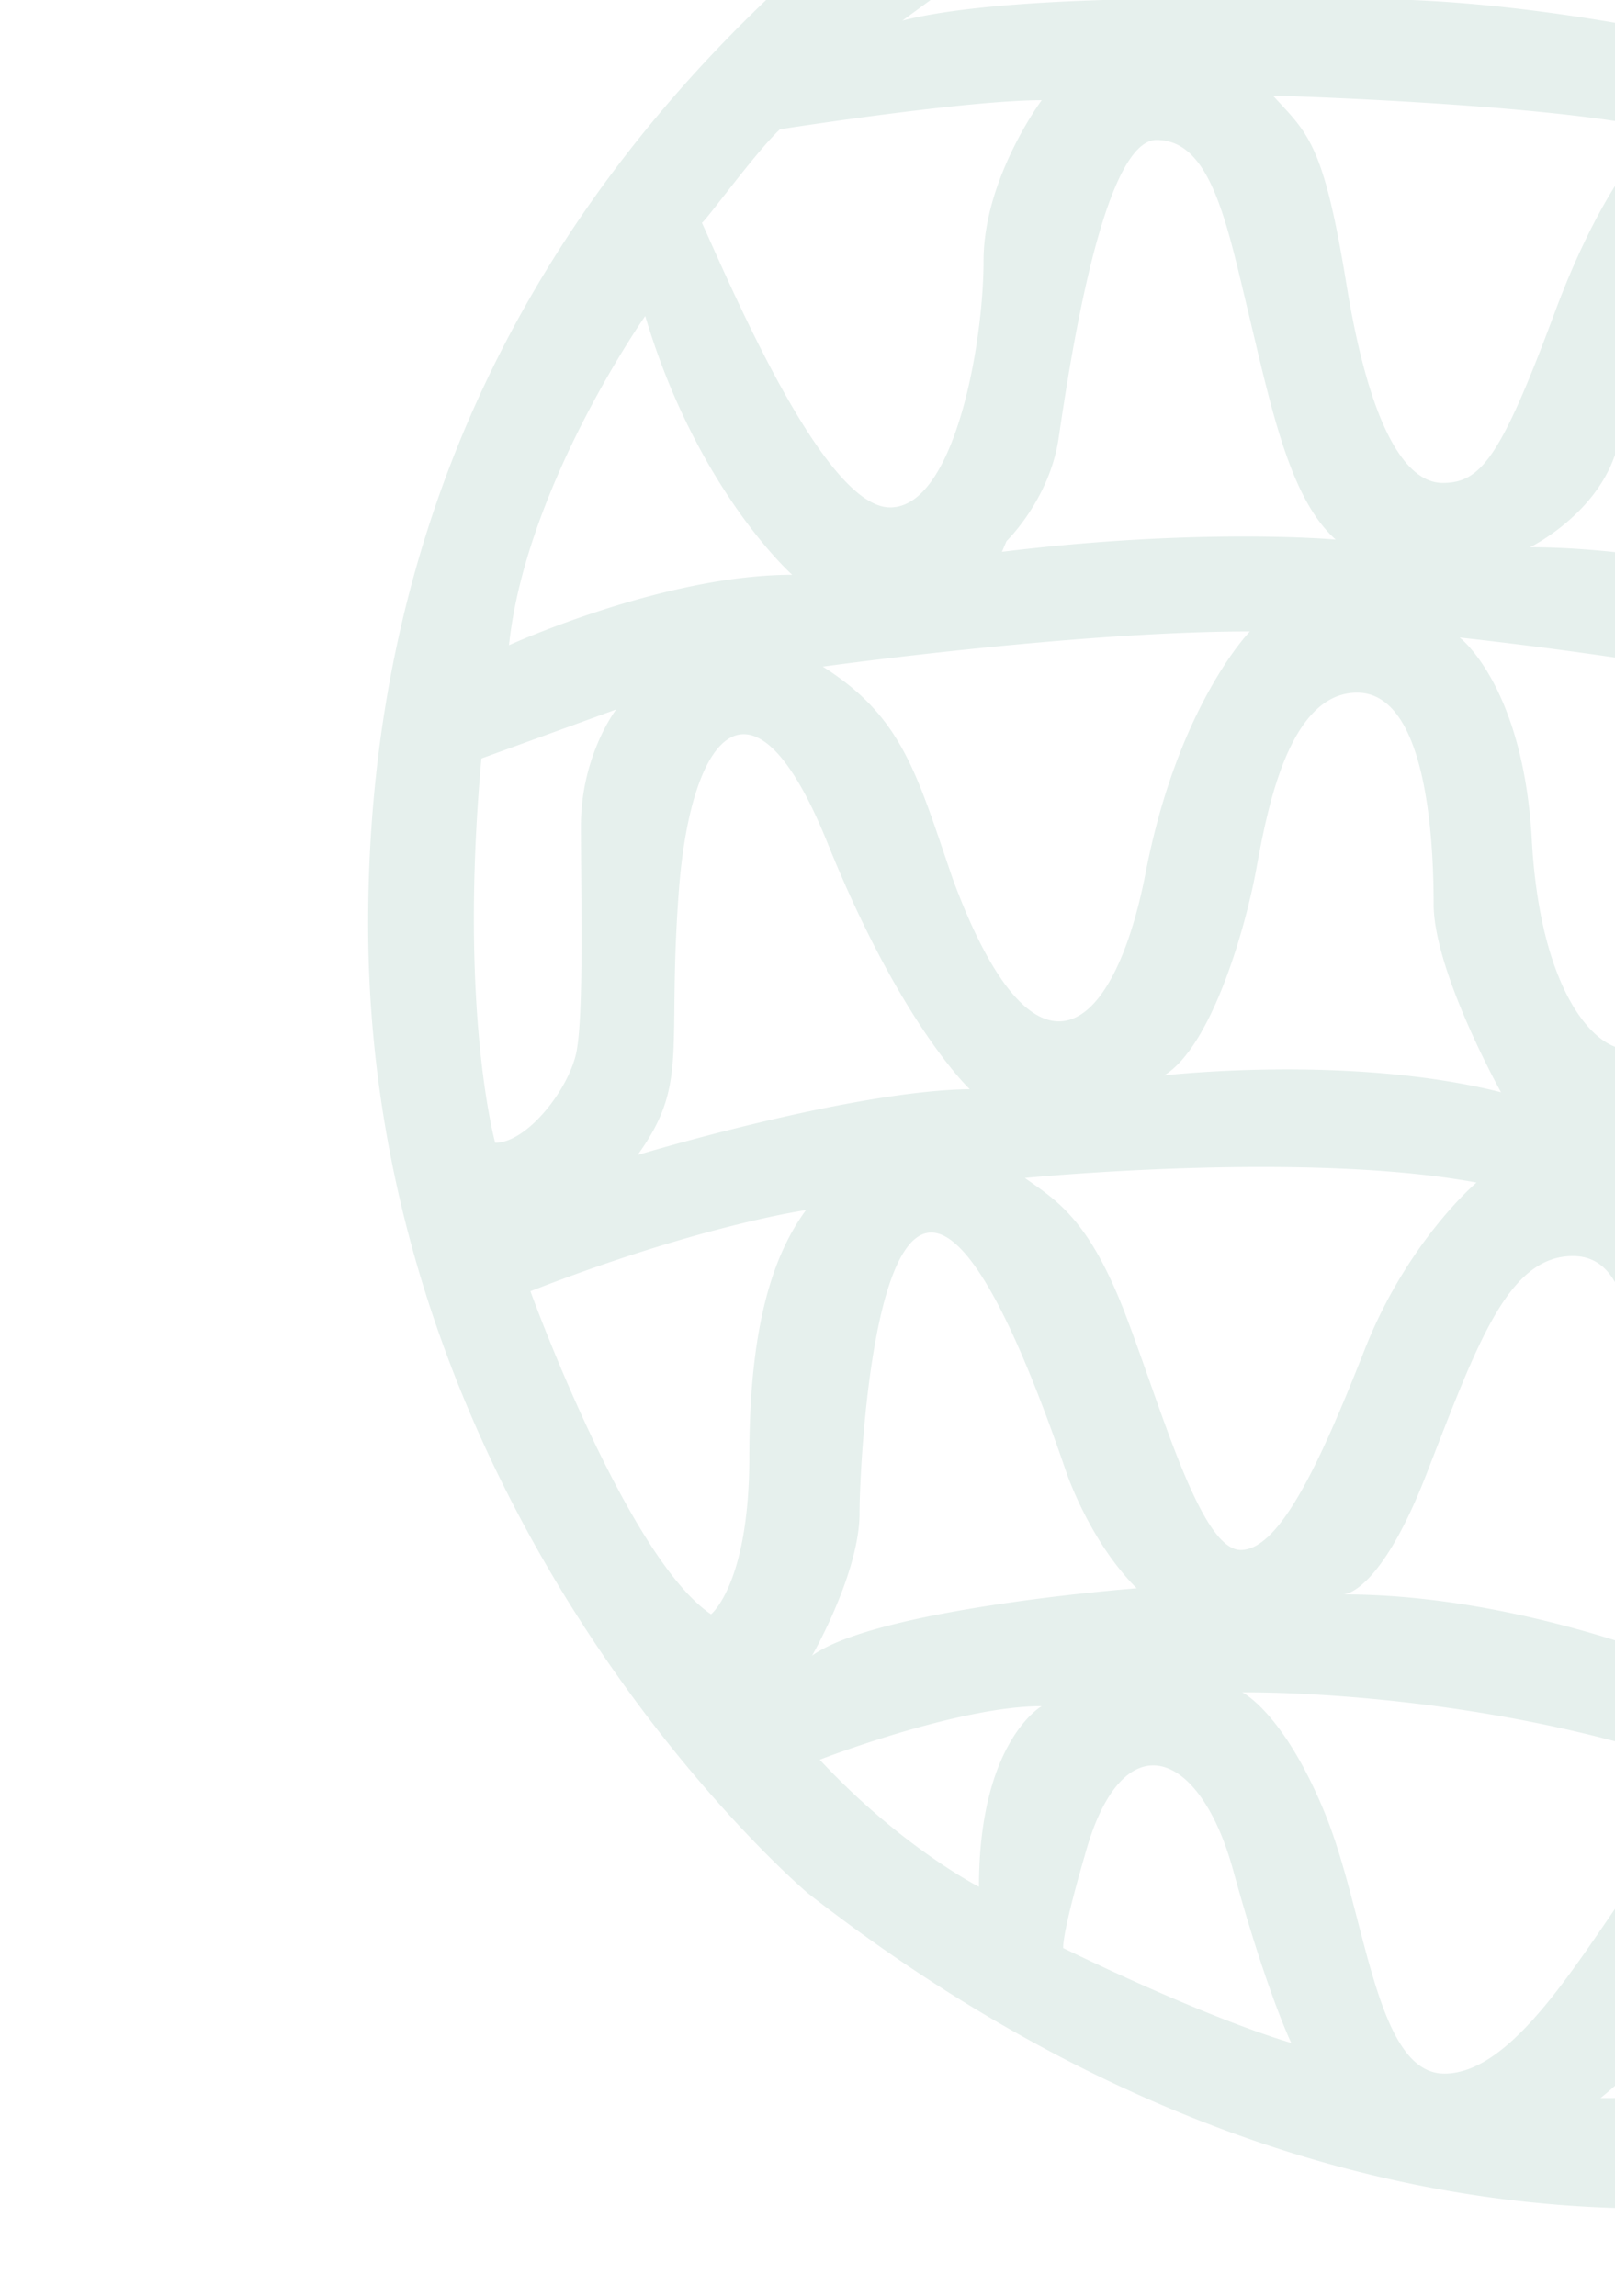 <svg xmlns="http://www.w3.org/2000/svg" xmlns:xlink="http://www.w3.org/1999/xlink" width="999.771" height="1421.44" viewBox="0 0 999.771 1421.44"><defs><clipPath id="a"><rect width="999.771" height="1421.44" transform="translate(0 0)" fill="#fff" stroke="#707070" stroke-width="1"/></clipPath></defs><g clip-path="url(#a)"><path d="M2023.526,895.3c0-448.255-345.908-800.8-788.473-800.8-192.381,0-377.18,77.71-473.845,156.368S437.1,520.959,437.1,890.558s271.983,599.885,271.983,599.885c272.932,213.23,617.891,281.464,969.484,54.02C2032.054,1317.017,2023.526,895.3,2023.526,895.3Zm-97.61-221.759c-.949,17.058-130.779,131.729-157.314,131.729s-37.909-32.222-37.909-57.81,23.693-121.3,23.693-163.949-13.268-47.385-13.268-47.385,143.1,60.652,163.944,83.4C1905.062,619.519,1927.806,657.428,1925.916,673.537Zm-561.982,18.006s-114.665-34.115-207.539-34.115c0,0,38.85-18.956,52.122-55.916s43.59-166.793,92.87-166.793,40.748,85.292,36.015,164.9C1336.454,647,1351.619,671.64,1363.935,691.543ZM1171.553,512.429c-33.169,89.082-45.488,105.194-69.177,105.194s-45.492-36.012-59.7-123.2-23.692-92.874-45.492-116.567c0,0,168.692,4.74,239.767,20.851C1236.947,398.708,1204.726,423.348,1171.553,512.429ZM1049.306,747.456c42.641,0,47.382,89.083,47.382,130.781s41.7,116.565,41.7,116.565C1044.566,971.111,929.9,984.378,929.9,984.378c29.374-18.006,50.224-90.978,56.862-126.99S1006.656,747.456,1049.306,747.456ZM918.523,858.337c-19.905,103.3-69.181,140.256-119.405,4.738-22.748-66.338-31.276-100.454-80.558-131.729,0,0,156.365-21.8,264.408-21.8C982.015,710.5,938.424,755.987,918.523,858.337Zm204.7,192.38s-42.642,36.013-69.173,103.3-52.129,124.148-76.767,124.148-48.327-85.293-71.071-145-42.65-71.078-62.551-85.292C843.657,1047.874,1016.137,1030.815,1123.219,1050.717Zm-29.37,176.271c30.323-77.711,49.275-130.781,89.078-130.781,40.748,0,40.748,69.18,42.642,166.793,0,57.809,28.433,87.188,28.433,87.188s-104.24-44.542-213.227-44.542C1041.723,1305.645,1064.467,1304.7,1093.849,1226.988Zm123.2-258.719c-21.8,0-54.964-37.908-59.7-131.729-5.689-93.821-44.543-123.2-44.543-123.2s196.172,20.848,272.936,50.226c0,0-54.968,30.327-84.346,103.3S1239.785,968.268,1217.045,968.268Zm244.5,105.193s-38.854-29.378-192.381-60.652c0,0,22.744-4.739,62.547-74.867S1396.155,813.8,1425.537,813.8s31.271,38.856,31.271,61.6S1447.332,1045.979,1461.548,1073.462Zm66.338,99.506s-37.909.949-79.606,54.966-132.676,192.38-161.1,33.169c-12.327-162.054,4.732-142.154-32.228-189.538C1255.9,1070.618,1444.493,1111.368,1527.886,1172.968Zm158.267-364.86s-88.134-46.436-199.019-83.4c0,0,21.8,1.895,52.126-38.857s81.5-148.787,126.039-148.787c0,0,24.642,1.9,24.642,48.332C1690.885,632.787,1657.72,755.039,1686.154,808.108ZM1513.67,1005.228s8.528-102.351,8.528-137.415-8.528-57.809-19.9-71.076c0,0,159.216,52.123,255.881,117.513,0,0-36.016,2.844-86.236,54.967S1520.3,1154.962,1513.67,1005.228Zm267.251-593.253c72.019,84.344,76.763,113.724,76.763,113.724-32.228-27.483-138.365-67.288-138.365-67.288C1749.646,446.093,1780.921,411.975,1780.921,411.975ZM1631.185,284.037s60.649,40.751,98.555,76.763c0,0-33.165,53.071-53.067,53.071s-54.961-30.326-54.961-82.448C1621.713,303.94,1631.185,284.037,1631.185,284.037ZM1559.162,545.6c-18.956,32.221-78.661,131.729-113.724,131.729s-42.646-57.81-41.7-85.292,8.531-141.206-24.646-175.323c0,0,62.547,8.529,232.188,73.92C1611.284,490.633,1578.114,514.326,1559.162,545.6Zm13.264-301.365c-20.846,70.129,10.425,174.375,10.425,174.375-73.917-43.594-182.9-54.967-182.9-54.967,43.587-36.959,93.819-152.577,93.819-152.577C1525.044,212.961,1572.426,244.235,1572.426,244.235Zm-137.417-56.862s-62.543,135.519-98.555,135.519-54.969-54.017-61.6-162.054C1273.9,160.838,1343.084,153.257,1435.009,187.373ZM1117.542,172.21s60.65-11.372,99.5-11.372c0,0-3.791,148.787,38.858,181.008,0,0-104.251-23.692-198.07-23.692C1056.884,317.208,1109.01,274.561,1117.542,172.21Zm-64.448,9.477s-30.323,110.88-62.547,110.88-50.228-65.391-50.228-65.391ZM982.967,516.221c14.212,59.7,25.586,111.827,53.067,136.467,0,0-83.393-7.582-206.59,7.583l2.839-6.635s26.536-25.587,32.224-63.5,26.535-184.8,60.649-184.8S968.751,457.465,982.967,516.221ZM880.613,248.974s14.217,38.854,41.7,69.181c0,0-103.3,0-154.476,13.268ZM692.024,398.708S806.7,380.7,854.082,380.7c0,0-36.015,48.332-36.015,99.506s-18,152.579-57.811,152.579S665.492,504.848,643.693,456.516C644.642,457.465,676.863,412.924,692.024,398.708Zm-83.4,115.618c32.224,108.036,90.984,160.159,90.984,160.159-79.61,0-175.322,43.594-175.322,43.594C534.71,619.519,608.627,514.326,608.627,514.326Zm-101.4,273.881,83.4-30.325s-21.8,28.429-21.8,72.023,1.9,116.566-2.839,140.257c-4.74,22.745-30.327,55.915-50.232,55.915C515.753,1026.078,493.013,944.574,507.225,788.207Zm165.85,432.147c0,78.657-23.693,97.612-23.693,97.612C597.257,1282.9,537.552,1118,537.552,1118c104.248-40.75,170.582-50.226,170.582-50.226C687.284,1096.207,673.075,1140.746,673.075,1220.354Zm-69.185-186.7c32.216-44.541,18.008-64.442,25.587-163.95S675.914,727.556,721.4,840.33s88.137,152.578,88.137,152.578C735.622,993.856,603.89,1033.659,603.89,1033.659ZM741.3,1255.418c0-36.96,15.161-355.382,127.94-25.588,0,0,14.216,42.646,43.6,72.024,0,0-160.165,12.319-200.913,41.7C711.929,1343.553,741.3,1292.377,741.3,1255.418Zm73.925,231.235s-48.33-24.639-98.558-78.659c0,0,85.295-33.168,137.412-33.168C854.082,1374.826,815.228,1396.623,815.228,1486.653Zm52.122,37.907c0-12.32,13.264-56.862,13.264-56.862,22.744-84.343,71.074-67.284,91.929,8.53s36.012,107.09,36.012,107.09C951.688,1566.259,867.35,1524.56,867.35,1524.56Zm235.971,77.711c-42.646,0-48.33-98.56-73.921-161.107s-51.177-74.867-51.177-74.867,170.586-2.845,320.321,60.65c0,0-37.906,0-74.87,52.123S1145.975,1602.272,1103.321,1602.272Zm244.5,7.581s-58.756,7.582-147.838,7.582a186.483,186.483,0,0,0,39.8-43.593c17.063-26.536,54.969-90.031,85.3-90.031C1354.458,1483.809,1360.147,1539.724,1347.824,1609.852Zm57.811-4.739s24.642-65.389.949-129.833c0,0,84.346,41.7,123.2,77.711C1529.78,1552.991,1458.7,1589.951,1405.635,1605.113Zm155.421-241.66c-18,54.966-12.319,109.932-7.583,135.518,0,0-72.028-66.337-180.058-109.931,0,0,36.96-22.743,56.862-43.592s84.342-112.775,126.039-112.775S1579.063,1308.488,1561.056,1363.453Zm72.972,139.312s-28.433-28.432-28.433-52.124,47.389-140.259,47.389-174.374-7.583-46.437-7.583-46.437,130.779,90.031,149.736,116.566C1795.137,1346.4,1747.751,1414.629,1634.028,1502.765Zm120.357-268.2s-70.134-61.6-174.377-108.036c0,0,48.33-12.319,81.5-53.07s84.338-99.508,108.984-99.508,31.268,22.744,31.268,40.749S1733.535,1173.917,1754.385,1234.567ZM1852.94,1263s-43.594-19.9-43.594-48.333,55.921-181.008,55.921-201.857-7.583-40.751-7.583-40.751c22.744,9.476,81.5,60.652,81.5,60.652C1932.55,1139.8,1852.94,1263,1852.94,1263ZM1953.4,966.373s-83.4-72.024-160.161-107.088c0,0,17.055,8.529,72.972-41.7,54.968-50.228,75.823-72.973,75.823-72.973S1974.25,910.459,1953.4,966.373Z" transform="translate(-209.195 -318.683)" fill="#00674c" opacity="0.1"/></g></svg>